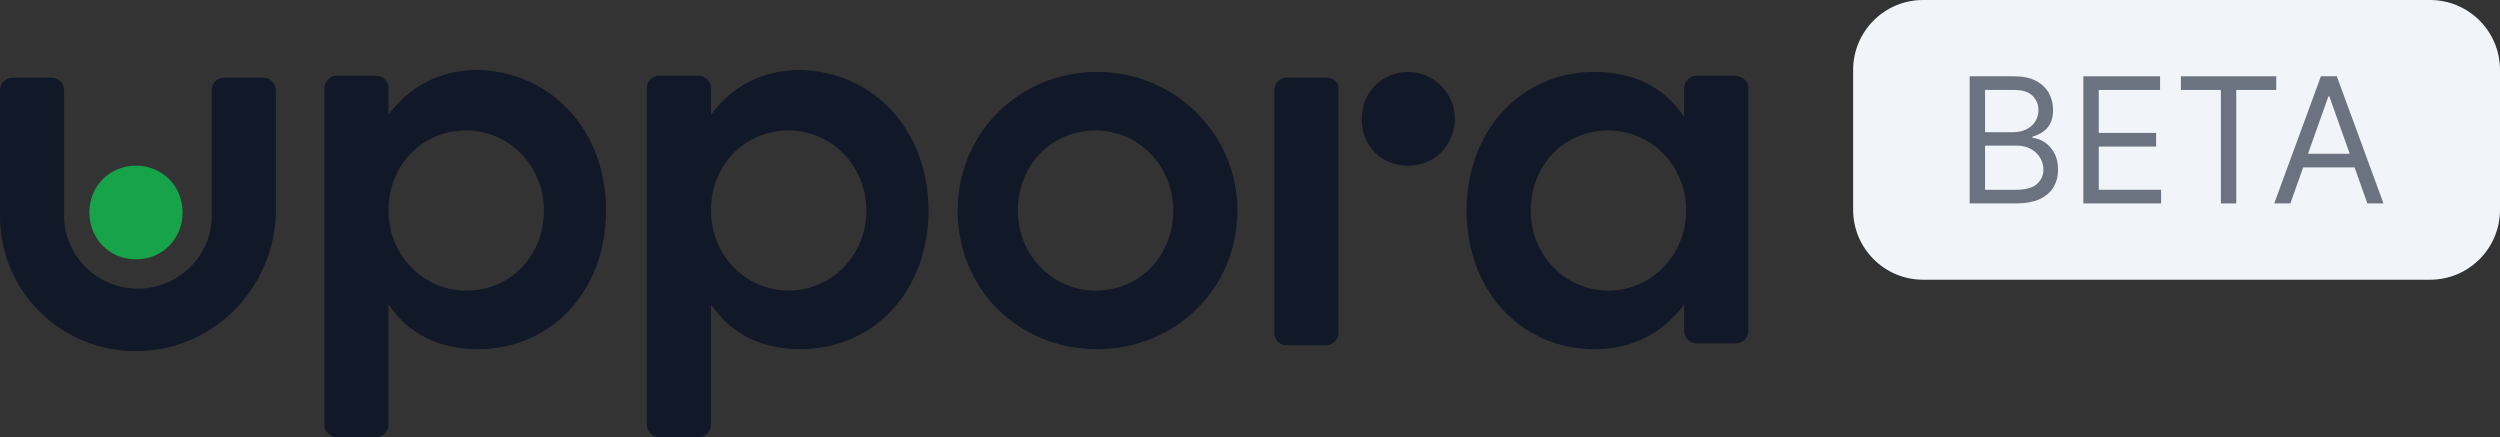 <svg width="143" height="25" viewBox="0 0 143 25" fill="none" xmlns="http://www.w3.org/2000/svg">
<rect x="0" y="0" width="143" height="25" fill="#333333" stroke="none"/>
<path d="M34.667 12.043C34.667 16.622 31.556 19.973 27.333 19.973C25.111 19.973 23.333 19.08 22.222 17.404V24.33C22.222 24.665 21.889 25 21.556 25H19.222C18.889 25 18.556 24.665 18.556 24.33V5.005C18.556 4.67 18.889 4.335 19.222 4.335H21.556C21.889 4.335 22.222 4.67 22.222 5.005V6.569C23.444 4.894 25.222 4 27.333 4C31.556 4.112 34.667 7.463 34.667 12.043ZM31.111 12.043C31.111 9.473 29.111 7.463 26.667 7.463C24.111 7.463 22.222 9.473 22.222 12.043C22.222 14.612 24.222 16.622 26.667 16.622C29.222 16.622 31.111 14.612 31.111 12.043ZM100 5.005V18.968C100 19.303 99.667 19.638 99.333 19.638H97C96.667 19.638 96.333 19.303 96.333 18.968V17.404C95.111 19.08 93.333 19.973 91.222 19.973C87 19.973 83.889 16.622 83.889 12.043C83.889 7.463 87 4.112 91.222 4.112C93.445 4.112 95.222 5.005 96.333 6.681V5.005C96.333 4.67 96.667 4.335 97 4.335H99.333C99.778 4.447 100 4.67 100 5.005ZM96.445 12.043C96.445 9.473 94.445 7.463 92 7.463C89.445 7.463 87.556 9.473 87.556 12.043C87.556 14.612 89.556 16.622 92 16.622C94.445 16.622 96.445 14.612 96.445 12.043ZM80.556 4.112C79.111 4.112 77.889 5.229 77.889 6.793C77.889 8.356 79 9.473 80.556 9.473C82.111 9.473 83.222 8.245 83.222 6.793C83.222 5.34 82 4.112 80.556 4.112ZM75.889 4.447H73.556C73.222 4.447 72.889 4.782 72.889 5.117V19.08C72.889 19.415 73.222 19.75 73.556 19.75H75.889C76.222 19.75 76.555 19.415 76.555 19.08V5.005C76.555 4.67 76.222 4.447 75.889 4.447ZM53.111 12.043C53.111 16.622 50 19.973 45.778 19.973C43.556 19.973 41.778 19.08 40.667 17.404V24.33C40.667 24.665 40.333 25 40 25H37.667C37.333 25 37 24.665 37 24.33V5.005C37 4.67 37.333 4.335 37.667 4.335H40C40.333 4.335 40.667 4.67 40.667 5.005V6.569C41.889 4.894 43.667 4 45.778 4C50 4.112 53.111 7.463 53.111 12.043ZM49.556 12.043C49.556 9.473 47.556 7.463 45.111 7.463C42.556 7.463 40.667 9.473 40.667 12.043C40.667 14.612 42.667 16.622 45.111 16.622C47.556 16.622 49.556 14.612 49.556 12.043ZM70.778 12.043C70.778 16.511 67.222 19.973 62.778 19.973C58.222 19.973 54.778 16.511 54.778 12.043C54.778 7.574 58.333 4.112 62.778 4.112C67.111 4.112 70.778 7.574 70.778 12.043ZM67.111 12.043C67.111 9.473 65.111 7.463 62.667 7.463C60.111 7.463 58.222 9.473 58.222 12.043C58.222 14.612 60.222 16.622 62.667 16.622C65.222 16.622 67.111 14.612 67.111 12.043ZM7.778 20.085C3.444 20.085 0 16.622 0 12.378V5.117C0 4.782 0.333 4.447 0.667 4.447H3C3.333 4.447 3.667 4.782 3.667 5.117V12.378C3.667 14.612 5.556 16.511 7.889 16.511C10.222 16.511 12.111 14.612 12.111 12.378V5.117C12.111 4.782 12.444 4.447 12.778 4.447H15.111C15.444 4.447 15.778 4.782 15.778 5.117V12.378C15.556 16.622 12.111 20.085 7.778 20.085Z" fill="#111827"/>
<path d="M7.778 9.473C6.334 9.473 5.111 10.59 5.111 12.154C5.111 13.606 6.222 14.835 7.778 14.835C9.334 14.835 10.445 13.606 10.445 12.154C10.445 10.59 9.222 9.473 7.778 9.473Z" fill="#16A34A"/>
<path d="M106 4C106 1.791 107.791 0 110 0H139C141.209 0 143 1.791 143 4V12C143 14.209 141.209 16 139 16H110C107.791 16 106 14.209 106 12V4Z" fill="#F1F5F9"/>
<path d="M112.664 11.636V4.364H115.207C115.713 4.364 116.131 4.451 116.46 4.626C116.789 4.799 117.034 5.032 117.195 5.326C117.356 5.617 117.437 5.94 117.437 6.295C117.437 6.608 117.381 6.866 117.27 7.07C117.161 7.273 117.017 7.434 116.837 7.553C116.659 7.671 116.466 7.759 116.258 7.815V7.886C116.48 7.901 116.704 7.979 116.929 8.121C117.154 8.263 117.342 8.466 117.494 8.732C117.645 8.997 117.721 9.321 117.721 9.705C117.721 10.069 117.638 10.397 117.472 10.688C117.307 10.979 117.045 11.21 116.688 11.381C116.33 11.551 115.865 11.636 115.292 11.636H112.664ZM113.545 10.855H115.292C115.867 10.855 116.276 10.744 116.517 10.521C116.761 10.296 116.883 10.024 116.883 9.705C116.883 9.458 116.82 9.231 116.695 9.023C116.569 8.812 116.39 8.644 116.158 8.518C115.926 8.391 115.652 8.327 115.335 8.327H113.545V10.855ZM113.545 7.56H115.178C115.443 7.56 115.683 7.508 115.896 7.403C116.111 7.299 116.281 7.152 116.407 6.963C116.535 6.774 116.599 6.551 116.599 6.295C116.599 5.976 116.487 5.705 116.265 5.482C116.042 5.257 115.69 5.145 115.207 5.145H113.545V7.56Z" fill="#6B7280"/>
<path d="M119.168 11.636V4.364H123.557V5.145H120.049V7.602H123.33V8.384H120.049V10.855H123.614V11.636H119.168Z" fill="#6B7280"/>
<path d="M124.747 5.145V4.364H130.201V5.145H127.914V11.636H127.034V5.145H124.747Z" fill="#6B7280"/>
<path d="M131.009 11.636H130.086L132.756 4.364H133.665L136.336 11.636H135.413L133.239 5.514H133.183L131.009 11.636ZM131.35 8.795H135.072V9.577H131.35V8.795Z" fill="#6B7280"/>
</svg>
